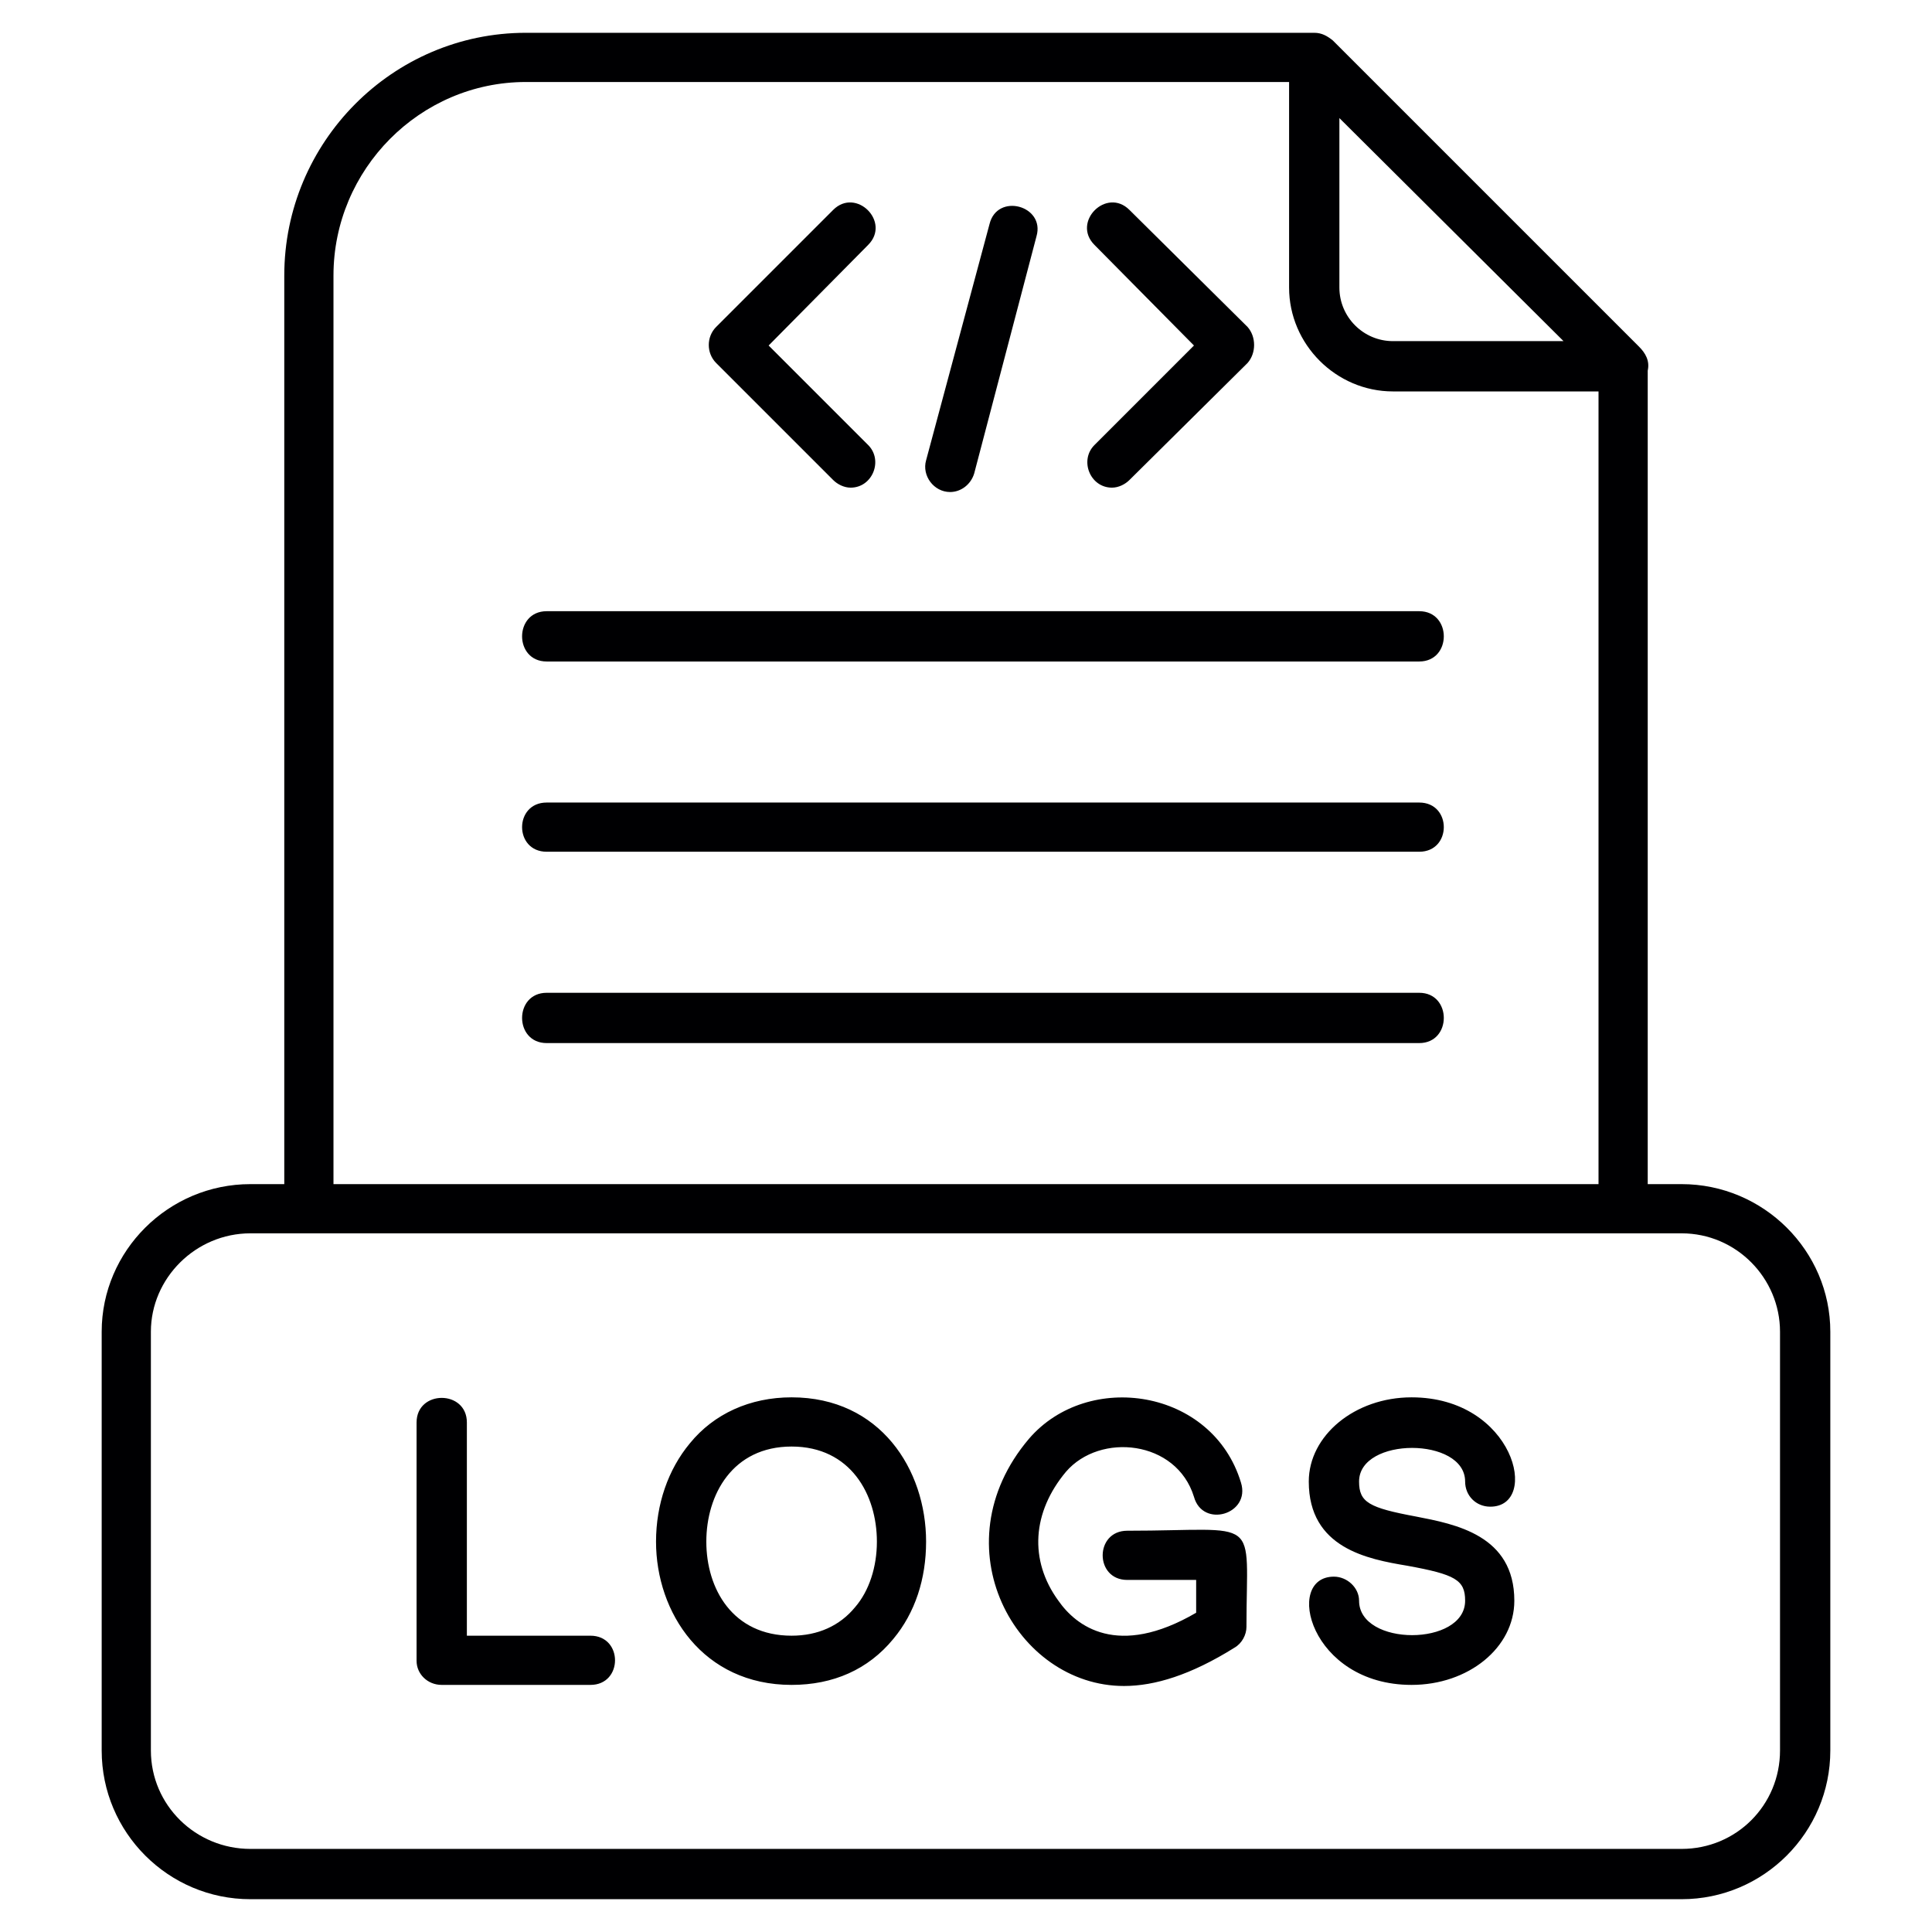 <?xml version="1.0" encoding="UTF-8"?>
<!DOCTYPE svg PUBLIC "-//W3C//DTD SVG 1.1//EN" "http://www.w3.org/Graphics/SVG/1.1/DTD/svg11.dtd">
<!-- Creator: CorelDRAW -->
<svg xmlns="http://www.w3.org/2000/svg" xml:space="preserve" width="1.767in" height="1.767in" version="1.1" style="shape-rendering:geometricPrecision; text-rendering:geometricPrecision; image-rendering:optimizeQuality; fill-rule:evenodd; clip-rule:evenodd"
viewBox="0 0 1767 1767"
 xmlns:xlink="http://www.w3.org/1999/xlink">
 <defs>
  <style type="text/css">
   <![CDATA[
    .fil0 {fill:#000002}
   ]]>
  </style>
 </defs>
 <g id="Layer_x0020_1">
  <path class="fil0" d="M1028 1542c-99,0 -170,-128 -87,-226 54,-63 168,-46 194,40 9,29 -35,42 -43,13 -16,-52 -86,-59 -117,-23 -31,37 -34,81 -7,118 16,23 54,53 126,11l0 -30 -63 0c-30,0 -30,-45 0,-45 124,0 109,-16 109,88 0,7 -4,15 -11,19 -40,25 -73,35 -101,35zm456 -414l0 0 -1255 0c-50,0 -91,41 -91,90l0 383c0,50 41,90 91,90l1309 0c50,0 90,-40 90,-90l0 -383c0,-49 -40,-90 -90,-90l-54 0zm-22 -45l0 -725 -188 0c-52,0 -95,-43 -95,-95l0 -188 -698 0c-97,0 -176,80 -176,177l0 831 1157 0zm45 -744l0 744 31 0c75,0 136,61 136,135l0 383c0,75 -61,136 -136,136l-1309 0c-75,0 -136,-61 -136,-136l0 -383c0,-74 61,-135 136,-135l31 0 0 -831c0,-122 99,-222 221,-222l721 0c7,0 12,3 17,7l280 280c6,6 10,13 8,22zm-282 -231l0 155c0,27 22,49 49,49l156 0 -205 -204zm73 846l-798 0c-30,0 -30,-46 0,-46l798 0c30,0 30,46 0,46zm0 -175l-798 0c-30,0 -30,-45 0,-45l798 0c30,0 30,45 0,45zm0 -174l-798 0c-30,0 -30,-46 0,-46l798 0c30,0 30,46 0,46zm-574 936c-81,0 -124,-66 -124,-131 0,-34 11,-66 31,-90 22,-27 55,-42 93,-42 81,0 123,66 123,132 0,34 -10,65 -30,89 -23,28 -55,42 -93,42zm0 -218c-54,0 -78,44 -78,87 0,43 24,86 78,86l0 0c24,0 44,-9 58,-26 13,-15 20,-37 20,-60 0,-43 -24,-87 -78,-87zm567 218c-93,0 -117,-99 -71,-99 12,0 23,10 23,22 0,42 97,42 97,0 0,-19 -9,-24 -53,-32 -36,-6 -90,-16 -90,-77 0,-42 42,-77 94,-77 94,0 118,100 72,100 -13,0 -23,-10 -23,-23 0,-41 -97,-41 -97,0 0,19 9,24 52,32 36,7 90,17 90,77 0,43 -42,77 -94,77zm-274 -1095c-20,0 -30,-25 -16,-39l91 -91 -91 -92c-21,-21 11,-53 32,-32l108 107c8,9 8,24 0,33l-108 107c-4,4 -10,7 -16,7zm-239 0c-6,0 -12,-3 -16,-7l-107 -107c-9,-9 -9,-24 0,-33l107 -107c21,-21 53,11 32,32l-91 92 91 91c14,14 4,39 -16,39zm91 4c-15,0 -26,-15 -22,-29l58 -216c7,-29 51,-17 43,11l-57 217c-3,10 -12,17 -22,17zm-329 1091l-136 0c-13,0 -23,-10 -23,-22l0 -218c0,-30 46,-30 46,0l0 195 113 0c30,0 30,45 0,45z"/>
 </g>
</svg>
